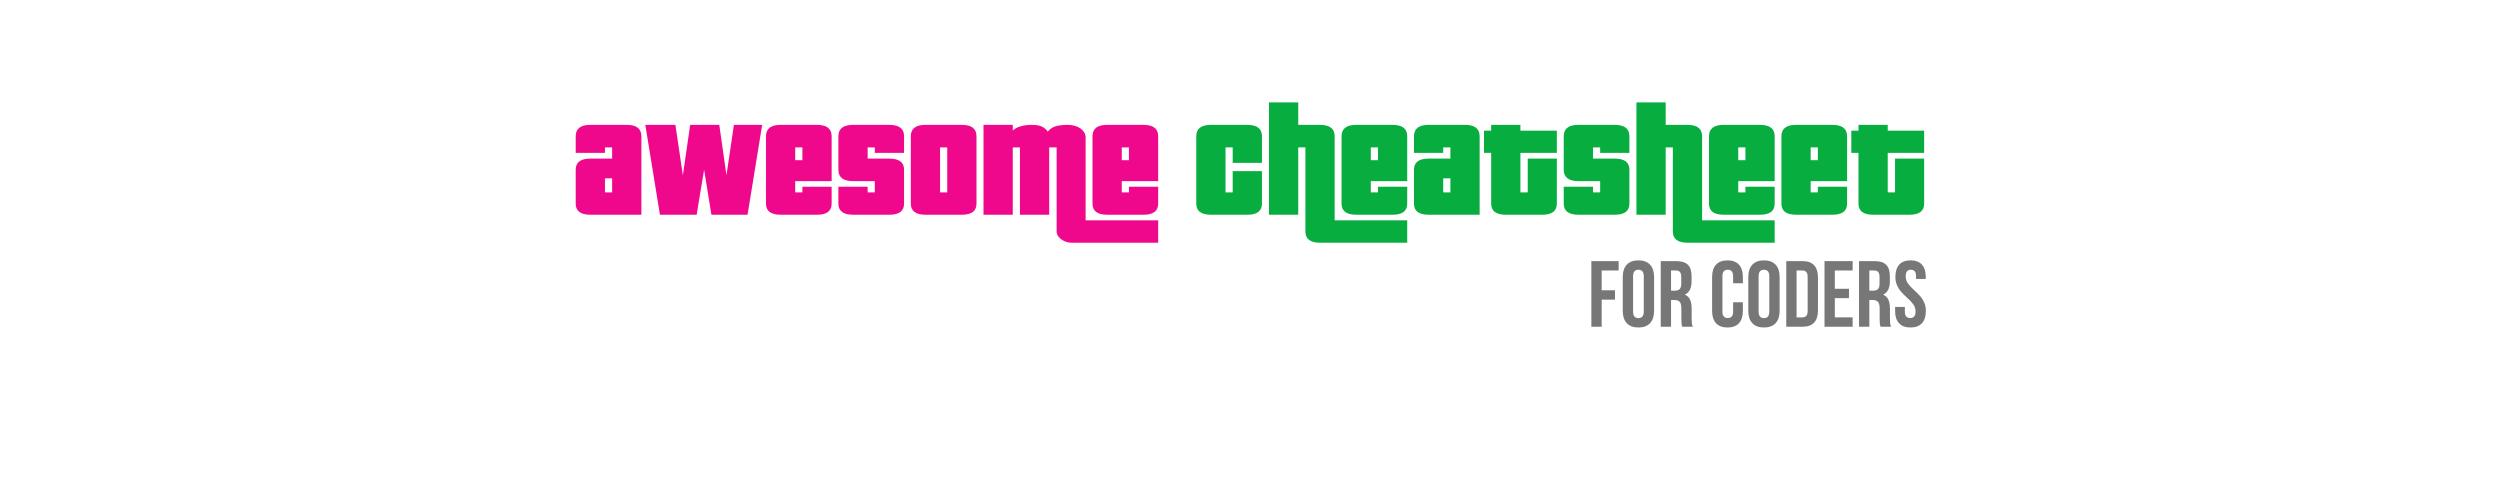 <?xml version="1.0" encoding="utf-8"?>
<!-- Generator: Adobe Illustrator 17.0.0, SVG Export Plug-In . SVG Version: 6.00 Build 0)  -->
<!DOCTYPE svg PUBLIC "-//W3C//DTD SVG 1.1//EN" "http://www.w3.org/Graphics/SVG/1.1/DTD/svg11.dtd">
<svg version="1.1" id="Layer_1" xmlns="http://www.w3.org/2000/svg" xmlns:xlink="http://www.w3.org/1999/xlink" x="0px" y="0px"
	 width="1280px" height="250px" viewBox="0 0 1280 250" enable-background="new 0 0 1280 250" xml:space="preserve">
<rect x="0" y="0" width="1280" height="250" fill="#333333" stroke="none"/>
<rect x="-13.5" y="-244.5" fill="#FFFFFF" stroke="#000000" stroke-miterlimit="10" width="1307" height="667"/>
<g>
	<rect x="216.829" y="52.415" fill="none" width="846.341" height="73.171"/>
	<path fill="#EF078C" d="M302.25,109.942c-4.993,0-7.488-1.896-7.488-5.688V86.902c0-3.791,2.495-5.688,7.488-5.688h11.16v-5.616
		c0-0.095-0.048-0.144-0.144-0.144h-3.384c-0.097,0-0.144,0.048-0.144,0.144v2.664h-14.976v-8.496c0-3.888,2.495-5.832,7.488-5.832
		h18.648c4.992,0,7.488,1.944,7.488,5.832v40.176H302.25z M313.411,91.294h-3.528c-0.097,0-0.144,0.048-0.144,0.144v6.912
		c0,0.097,0.047,0.144,0.144,0.144h3.528V91.294z"/>
	<path fill="#EF078C" d="M364.242,109.942l-3.744-23.04l-3.816,23.04H337.89l-7.488-46.008h15.408l3.816,25.848l3.744-25.848h14.904
		l3.672,25.848l3.816-25.848h14.472l-7.488,46.008H364.242z"/>
	<path fill="#EF078C" d="M399.665,109.942c-4.993,0-7.488-1.896-7.488-5.688V69.767c0-3.888,2.495-5.832,7.488-5.832h18.648
		c4.992,0,7.488,1.944,7.488,5.832v22.968h-18.648v5.616c0,0.097,0.047,0.144,0.144,0.144h3.384c0.096,0,0.144-0.047,0.144-0.144
		v-2.736h14.976v8.64c0,3.792-2.497,5.688-7.488,5.688H399.665z M410.825,75.598c0-0.095-0.048-0.144-0.144-0.144h-3.384
		c-0.097,0-0.144,0.048-0.144,0.144v6.408h3.672V75.598z"/>
	<path fill="#EF078C" d="M436.745,109.942c-4.993,0-7.488-1.896-7.488-5.688v-8.64h14.976v2.736c0,0.097,0.047,0.144,0.144,0.144
		h3.384c0.096,0,0.144-0.047,0.144-0.144v-5.472c0-0.096-0.048-0.144-0.144-0.144h-11.016c-4.993,0-7.488-1.944-7.488-5.832V69.767
		c0-3.888,2.495-5.832,7.488-5.832h18.648c4.992,0,7.488,1.944,7.488,5.832v8.496h-14.976v-2.664c0-0.095-0.048-0.144-0.144-0.144
		h-3.384c-0.097,0-0.144,0.048-0.144,0.144v5.472c0,0.097,0.047,0.144,0.144,0.144h11.016c4.992,0,7.488,1.897,7.488,5.688v17.352
		c0,3.792-2.497,5.688-7.488,5.688H436.745z"/>
	<path fill="#EF078C" d="M473.825,109.942c-4.993,0-7.488-1.896-7.488-5.688V69.767c0-3.888,2.495-5.832,7.488-5.832h18.648
		c4.992,0,7.488,1.944,7.488,5.832v34.488c0,3.792-2.497,5.688-7.488,5.688H473.825z M484.985,75.598
		c0-0.095-0.048-0.144-0.144-0.144h-3.384c-0.097,0-0.144,0.048-0.144,0.144v22.752c0,0.097,0.047,0.144,0.144,0.144h3.384
		c0.096,0,0.144-0.047,0.144-0.144V75.598z"/>
	<path fill="#EF078C" d="M548.489,124.271c-0.912,0-1.812-0.157-2.7-0.468c-0.889-0.313-1.692-0.732-2.412-1.26
		c-0.72-0.529-1.296-1.141-1.728-1.836c-0.432-0.697-0.648-1.404-0.648-2.124V75.598c0-0.095-0.048-0.144-0.144-0.144h-3.528
		c-0.097,0-0.144,0.048-0.144,0.144v34.344h-14.976V75.598c0-0.095-0.048-0.144-0.144-0.144h-3.384
		c-0.097,0-0.144,0.048-0.144,0.144v34.344h-14.976V63.935h14.976v2.952c0.911-0.959,2.219-1.692,3.924-2.196
		c1.703-0.504,3.636-0.756,5.796-0.756c2.208,0,3.924,0.288,5.148,0.864c1.224,0.576,2.244,1.44,3.06,2.592
		c1.104-1.392,2.484-2.315,4.14-2.772c1.656-0.456,3.66-0.684,6.012-0.684c1.296,0,2.507,0.156,3.636,0.468
		c1.127,0.313,2.099,0.756,2.916,1.332c0.815,0.576,1.464,1.26,1.944,2.052c0.479,0.792,0.72,1.645,0.72,2.556v42.336
		c0,0.096,0.047,0.144,0.144,0.144h37.008v11.448H548.489z M566.85,109.942c-4.993,0-7.488-1.896-7.488-5.688V69.767
		c0-3.888,2.496-5.832,7.488-5.832h18.648c4.992,0,7.488,1.944,7.488,5.832v22.968h-18.648v5.616c0,0.097,0.047,0.144,0.144,0.144
		h3.384c0.096,0,0.144-0.047,0.144-0.144v-2.736h14.976v8.64c0,3.792-2.496,5.688-7.488,5.688H566.85z M578.009,75.598
		c0-0.095-0.048-0.144-0.144-0.144h-3.384c-0.097,0-0.144,0.048-0.144,0.144v6.408h3.672V75.598z"/>
	<path fill="#07AD3E" d="M619.984,109.942c-4.993,0-7.488-1.896-7.488-5.688V69.767c0-3.888,2.495-5.832,7.488-5.832h18.648
		c4.991,0,7.487,1.944,7.487,5.832v13.608h-14.976v-7.776c0-0.095-0.048-0.144-0.144-0.144h-3.384c-0.097,0-0.144,0.048-0.144,0.144
		v22.752c0,0.097,0.047,0.144,0.144,0.144H631c0.096,0,0.144-0.047,0.144-0.144V87.623h14.976v16.632
		c0,3.792-2.496,5.688-7.487,5.688H619.984z"/>
	<path fill="#07AD3E" d="M675.929,124.271c-5.04,0-7.561-1.897-7.561-5.688V75.598c0-0.095-0.048-0.144-0.144-0.144h-3.528v34.488
		h-14.976V52.415h14.976v11.52h11.16c4.992,0,7.488,1.944,7.488,5.832v42.912c0,0.096,0.047,0.144,0.144,0.144h37.009v11.448
		H675.929z M694.36,109.942c-4.992,0-7.487-1.896-7.487-5.688V69.767c0-3.888,2.495-5.832,7.487-5.832h18.648
		c4.991,0,7.488,1.944,7.488,5.832v22.968h-18.648v5.616c0,0.097,0.047,0.144,0.144,0.144h3.385c0.096,0,0.144-0.047,0.144-0.144
		v-2.736h14.977v8.64c0,3.792-2.497,5.688-7.488,5.688H694.36z M705.521,75.598c0-0.095-0.048-0.144-0.144-0.144h-3.385
		c-0.097,0-0.144,0.048-0.144,0.144v6.408h3.672V75.598z"/>
	<path fill="#07AD3E" d="M731.439,109.942c-4.992,0-7.488-1.896-7.488-5.688V86.902c0-3.791,2.496-5.688,7.488-5.688h11.16v-5.616
		c0-0.095-0.049-0.144-0.144-0.144h-3.385c-0.097,0-0.144,0.048-0.144,0.144v2.664h-14.977v-8.496c0-3.888,2.496-5.832,7.488-5.832
		h18.648c4.991,0,7.487,1.944,7.487,5.832v40.176H731.439z M742.6,91.294h-3.528c-0.097,0-0.144,0.048-0.144,0.144v6.912
		c0,0.097,0.047,0.144,0.144,0.144h3.528V91.294z"/>
	<path fill="#07AD3E" d="M770.967,109.942c-4.992,0-7.488-1.896-7.488-5.688V78.262h-3.672V66.886h3.672v-2.952h14.977v2.952h18.647
		v11.376h-18.647v20.088c0,0.097,0.047,0.144,0.144,0.144h3.456c0.096,0,0.145-0.047,0.145-0.144V81.214h14.903v23.04
		c0,3.792-2.496,5.688-7.487,5.688H770.967z"/>
	<path fill="#07AD3E" d="M808.118,109.942c-4.992,0-7.488-1.896-7.488-5.688v-8.64h14.977v2.736c0,0.097,0.047,0.144,0.144,0.144
		h3.385c0.095,0,0.144-0.047,0.144-0.144v-5.472c0-0.096-0.049-0.144-0.144-0.144h-11.017c-4.992,0-7.488-1.944-7.488-5.832V69.767
		c0-3.888,2.496-5.832,7.488-5.832h18.648c4.991,0,7.487,1.944,7.487,5.832v8.496h-14.976v-2.664c0-0.095-0.049-0.144-0.144-0.144
		h-3.385c-0.097,0-0.144,0.048-0.144,0.144v5.472c0,0.097,0.047,0.144,0.144,0.144h11.017c4.991,0,7.487,1.897,7.487,5.688v17.352
		c0,3.792-2.496,5.688-7.487,5.688H808.118z"/>
	<path fill="#07AD3E" d="M864.063,124.271c-5.04,0-7.561-1.897-7.561-5.688V75.598c0-0.095-0.048-0.144-0.144-0.144h-3.528v34.488
		h-14.976V52.415h14.976v11.52h11.16c4.992,0,7.488,1.944,7.488,5.832v42.912c0,0.096,0.047,0.144,0.144,0.144h37.009v11.448
		H864.063z M882.494,109.942c-4.992,0-7.487-1.896-7.487-5.688V69.767c0-3.888,2.495-5.832,7.487-5.832h18.648
		c4.991,0,7.488,1.944,7.488,5.832v22.968h-18.648v5.616c0,0.097,0.047,0.144,0.144,0.144h3.385c0.096,0,0.144-0.047,0.144-0.144
		v-2.736h14.977v8.64c0,3.792-2.497,5.688-7.488,5.688H882.494z M893.654,75.598c0-0.095-0.048-0.144-0.144-0.144h-3.385
		c-0.097,0-0.144,0.048-0.144,0.144v6.408h3.672V75.598z"/>
	<path fill="#07AD3E" d="M919.573,109.942c-4.992,0-7.488-1.896-7.488-5.688V69.767c0-3.888,2.496-5.832,7.488-5.832h18.648
		c4.991,0,7.487,1.944,7.487,5.832v22.968h-18.647v5.616c0,0.097,0.047,0.144,0.144,0.144h3.385c0.095,0,0.144-0.047,0.144-0.144
		v-2.736h14.976v8.64c0,3.792-2.496,5.688-7.487,5.688H919.573z M930.733,75.598c0-0.095-0.049-0.144-0.144-0.144h-3.385
		c-0.097,0-0.144,0.048-0.144,0.144v6.408h3.672V75.598z"/>
	<path fill="#07AD3E" d="M959.029,109.942c-4.992,0-7.488-1.896-7.488-5.688V78.262h-3.672V66.886h3.672v-2.952h14.977v2.952h18.647
		v11.376h-18.647v20.088c0,0.097,0.047,0.144,0.144,0.144h3.456c0.096,0,0.145-0.047,0.145-0.144V81.214h14.903v23.04
		c0,3.792-2.496,5.688-7.487,5.688H959.029z"/>
</g>
<g>
	<rect x="790.854" y="133.692" fill="none" width="218.293" height="40.615"/>
	<path fill="#777777" d="M826.873,148.62v4.8h-6.815v13.872h-5.28v-33.6h13.968v4.8h-8.688v10.128H826.873z"/>
	<path fill="#777777" d="M832.921,135.516c1.376-1.471,3.36-2.208,5.952-2.208s4.575,0.737,5.952,2.208
		c1.375,1.473,2.063,3.553,2.063,6.24v17.472c0,2.688-0.688,4.769-2.063,6.24c-1.377,1.473-3.36,2.208-5.952,2.208
		s-4.576-0.735-5.952-2.208c-1.376-1.472-2.064-3.552-2.064-6.24v-17.472C830.856,139.068,831.545,136.988,832.921,135.516z
		 M838.873,162.876c1.824,0,2.736-1.104,2.736-3.312V141.42c0-2.208-0.912-3.312-2.736-3.312s-2.736,1.104-2.736,3.312v18.145
		C836.137,161.772,837.049,162.876,838.873,162.876z"/>
	<path fill="#777777" d="M860.953,165.756c-0.064-0.479-0.097-1.344-0.097-2.592v-5.28c0-1.536-0.272-2.632-0.815-3.288
		c-0.545-0.655-1.425-0.983-2.641-0.983h-1.823v13.68h-5.28v-33.6h7.968c2.72,0,4.704,0.632,5.952,1.896
		c1.248,1.265,1.872,3.209,1.872,5.832v2.64c0,3.456-1.152,5.729-3.456,6.816c1.248,0.513,2.144,1.368,2.688,2.568
		c0.544,1.199,0.816,2.729,0.816,4.584v5.184c0,0.96,0.031,1.736,0.096,2.328c0.064,0.593,0.224,1.176,0.48,1.752h-5.376
		C861.145,166.748,861.017,166.236,860.953,165.756z M855.577,148.812h2.063c1.056,0,1.848-0.271,2.376-0.815
		s0.792-1.456,0.792-2.736v-3.312c0-1.216-0.216-2.096-0.647-2.641c-0.433-0.543-1.112-0.815-2.04-0.815h-2.544V148.812z"/>
	<path fill="#777777" d="M892.344,159.228c0,2.721-0.672,4.809-2.016,6.265s-3.296,2.184-5.856,2.184s-4.512-0.728-5.855-2.184
		s-2.017-3.544-2.017-6.265v-17.472c0-2.72,0.673-4.808,2.017-6.264s3.295-2.185,5.855-2.185s4.513,0.729,5.856,2.185
		s2.016,3.544,2.016,6.264v3.264h-4.991v-3.6c0-2.208-0.912-3.312-2.736-3.312s-2.736,1.104-2.736,3.312v18.145
		c0,2.176,0.912,3.264,2.736,3.264s2.736-1.088,2.736-3.264v-4.801h4.991V159.228z"/>
	<path fill="#777777" d="M897.191,135.516c1.376-1.471,3.36-2.208,5.952-2.208s4.575,0.737,5.952,2.208
		c1.375,1.473,2.063,3.553,2.063,6.24v17.472c0,2.688-0.688,4.769-2.063,6.24c-1.377,1.473-3.36,2.208-5.952,2.208
		s-4.576-0.735-5.952-2.208c-1.376-1.472-2.064-3.552-2.064-6.24v-17.472C895.127,139.068,895.815,136.988,897.191,135.516z
		 M903.144,162.876c1.824,0,2.736-1.104,2.736-3.312V141.42c0-2.208-0.912-3.312-2.736-3.312s-2.736,1.104-2.736,3.312v18.145
		C900.407,161.772,901.319,162.876,903.144,162.876z"/>
	<path fill="#777777" d="M922.919,133.692c2.624,0,4.592,0.704,5.904,2.111c1.312,1.409,1.968,3.473,1.968,6.192v16.992
		c0,2.72-0.656,4.784-1.968,6.191c-1.313,1.409-3.28,2.112-5.904,2.112h-8.352v-33.6H922.919z M919.848,162.492h2.976
		c0.864,0,1.527-0.256,1.992-0.769c0.463-0.511,0.695-1.344,0.695-2.496v-17.472c0-1.152-0.232-1.983-0.695-2.496
		c-0.465-0.512-1.128-0.768-1.992-0.768h-2.976V162.492z"/>
	<path fill="#777777" d="M946.679,147.852v4.801h-7.248v9.84h9.12v4.8h-14.4v-33.6h14.4v4.8h-9.12v9.359H946.679z"/>
	<path fill="#777777" d="M962.471,165.756c-0.064-0.479-0.096-1.344-0.096-2.592v-5.28c0-1.536-0.272-2.632-0.816-3.288
		c-0.544-0.655-1.424-0.983-2.64-0.983h-1.824v13.68h-5.28v-33.6h7.969c2.719,0,4.703,0.632,5.951,1.896
		c1.248,1.265,1.872,3.209,1.872,5.832v2.64c0,3.456-1.151,5.729-3.456,6.816c1.248,0.513,2.144,1.368,2.688,2.568
		c0.544,1.199,0.815,2.729,0.815,4.584v5.184c0,0.96,0.032,1.736,0.097,2.328c0.063,0.593,0.224,1.176,0.479,1.752h-5.376
		C962.663,166.748,962.534,166.236,962.471,165.756z M957.095,148.812h2.064c1.056,0,1.848-0.271,2.376-0.815
		c0.527-0.544,0.792-1.456,0.792-2.736v-3.312c0-1.216-0.217-2.096-0.648-2.641c-0.432-0.543-1.112-0.815-2.04-0.815h-2.544V148.812
		z"/>
	<path fill="#777777" d="M972.406,135.492c1.313-1.456,3.248-2.185,5.809-2.185c2.56,0,4.495,0.729,5.808,2.185
		c1.312,1.456,1.968,3.544,1.968,6.264v1.056h-4.991v-1.392c0-1.152-0.225-1.992-0.672-2.52c-0.449-0.528-1.104-0.792-1.969-0.792
		c-0.863,0-1.52,0.264-1.968,0.792c-0.448,0.527-0.672,1.367-0.672,2.52c0,1.408,0.376,2.64,1.128,3.696
		c0.752,1.056,1.88,2.256,3.384,3.6c1.248,1.152,2.256,2.168,3.024,3.048c0.768,0.881,1.423,1.944,1.968,3.192
		c0.544,1.248,0.816,2.672,0.816,4.271c0,2.721-0.673,4.809-2.017,6.265s-3.296,2.184-5.855,2.184c-2.561,0-4.513-0.728-5.856-2.184
		s-2.016-3.544-2.016-6.265v-2.063h4.992v2.4c0,2.176,0.911,3.264,2.735,3.264s2.736-1.088,2.736-3.264
		c0-1.408-0.377-2.641-1.128-3.696c-0.752-1.057-1.881-2.256-3.384-3.601c-1.248-1.151-2.257-2.167-3.024-3.048
		c-0.768-0.88-1.424-1.943-1.968-3.191c-0.545-1.248-0.816-2.672-0.816-4.272C970.438,139.036,971.094,136.948,972.406,135.492z"/>
</g>
<g>
</g>
<g>
</g>
<g>
</g>
<g>
</g>
<g>
</g>
<g>
</g>
<g>
</g>
<g>
</g>
<g>
</g>
<g>
</g>
<g>
</g>
<g>
</g>
<g>
</g>
<g>
</g>
<g>
</g>
</svg>
